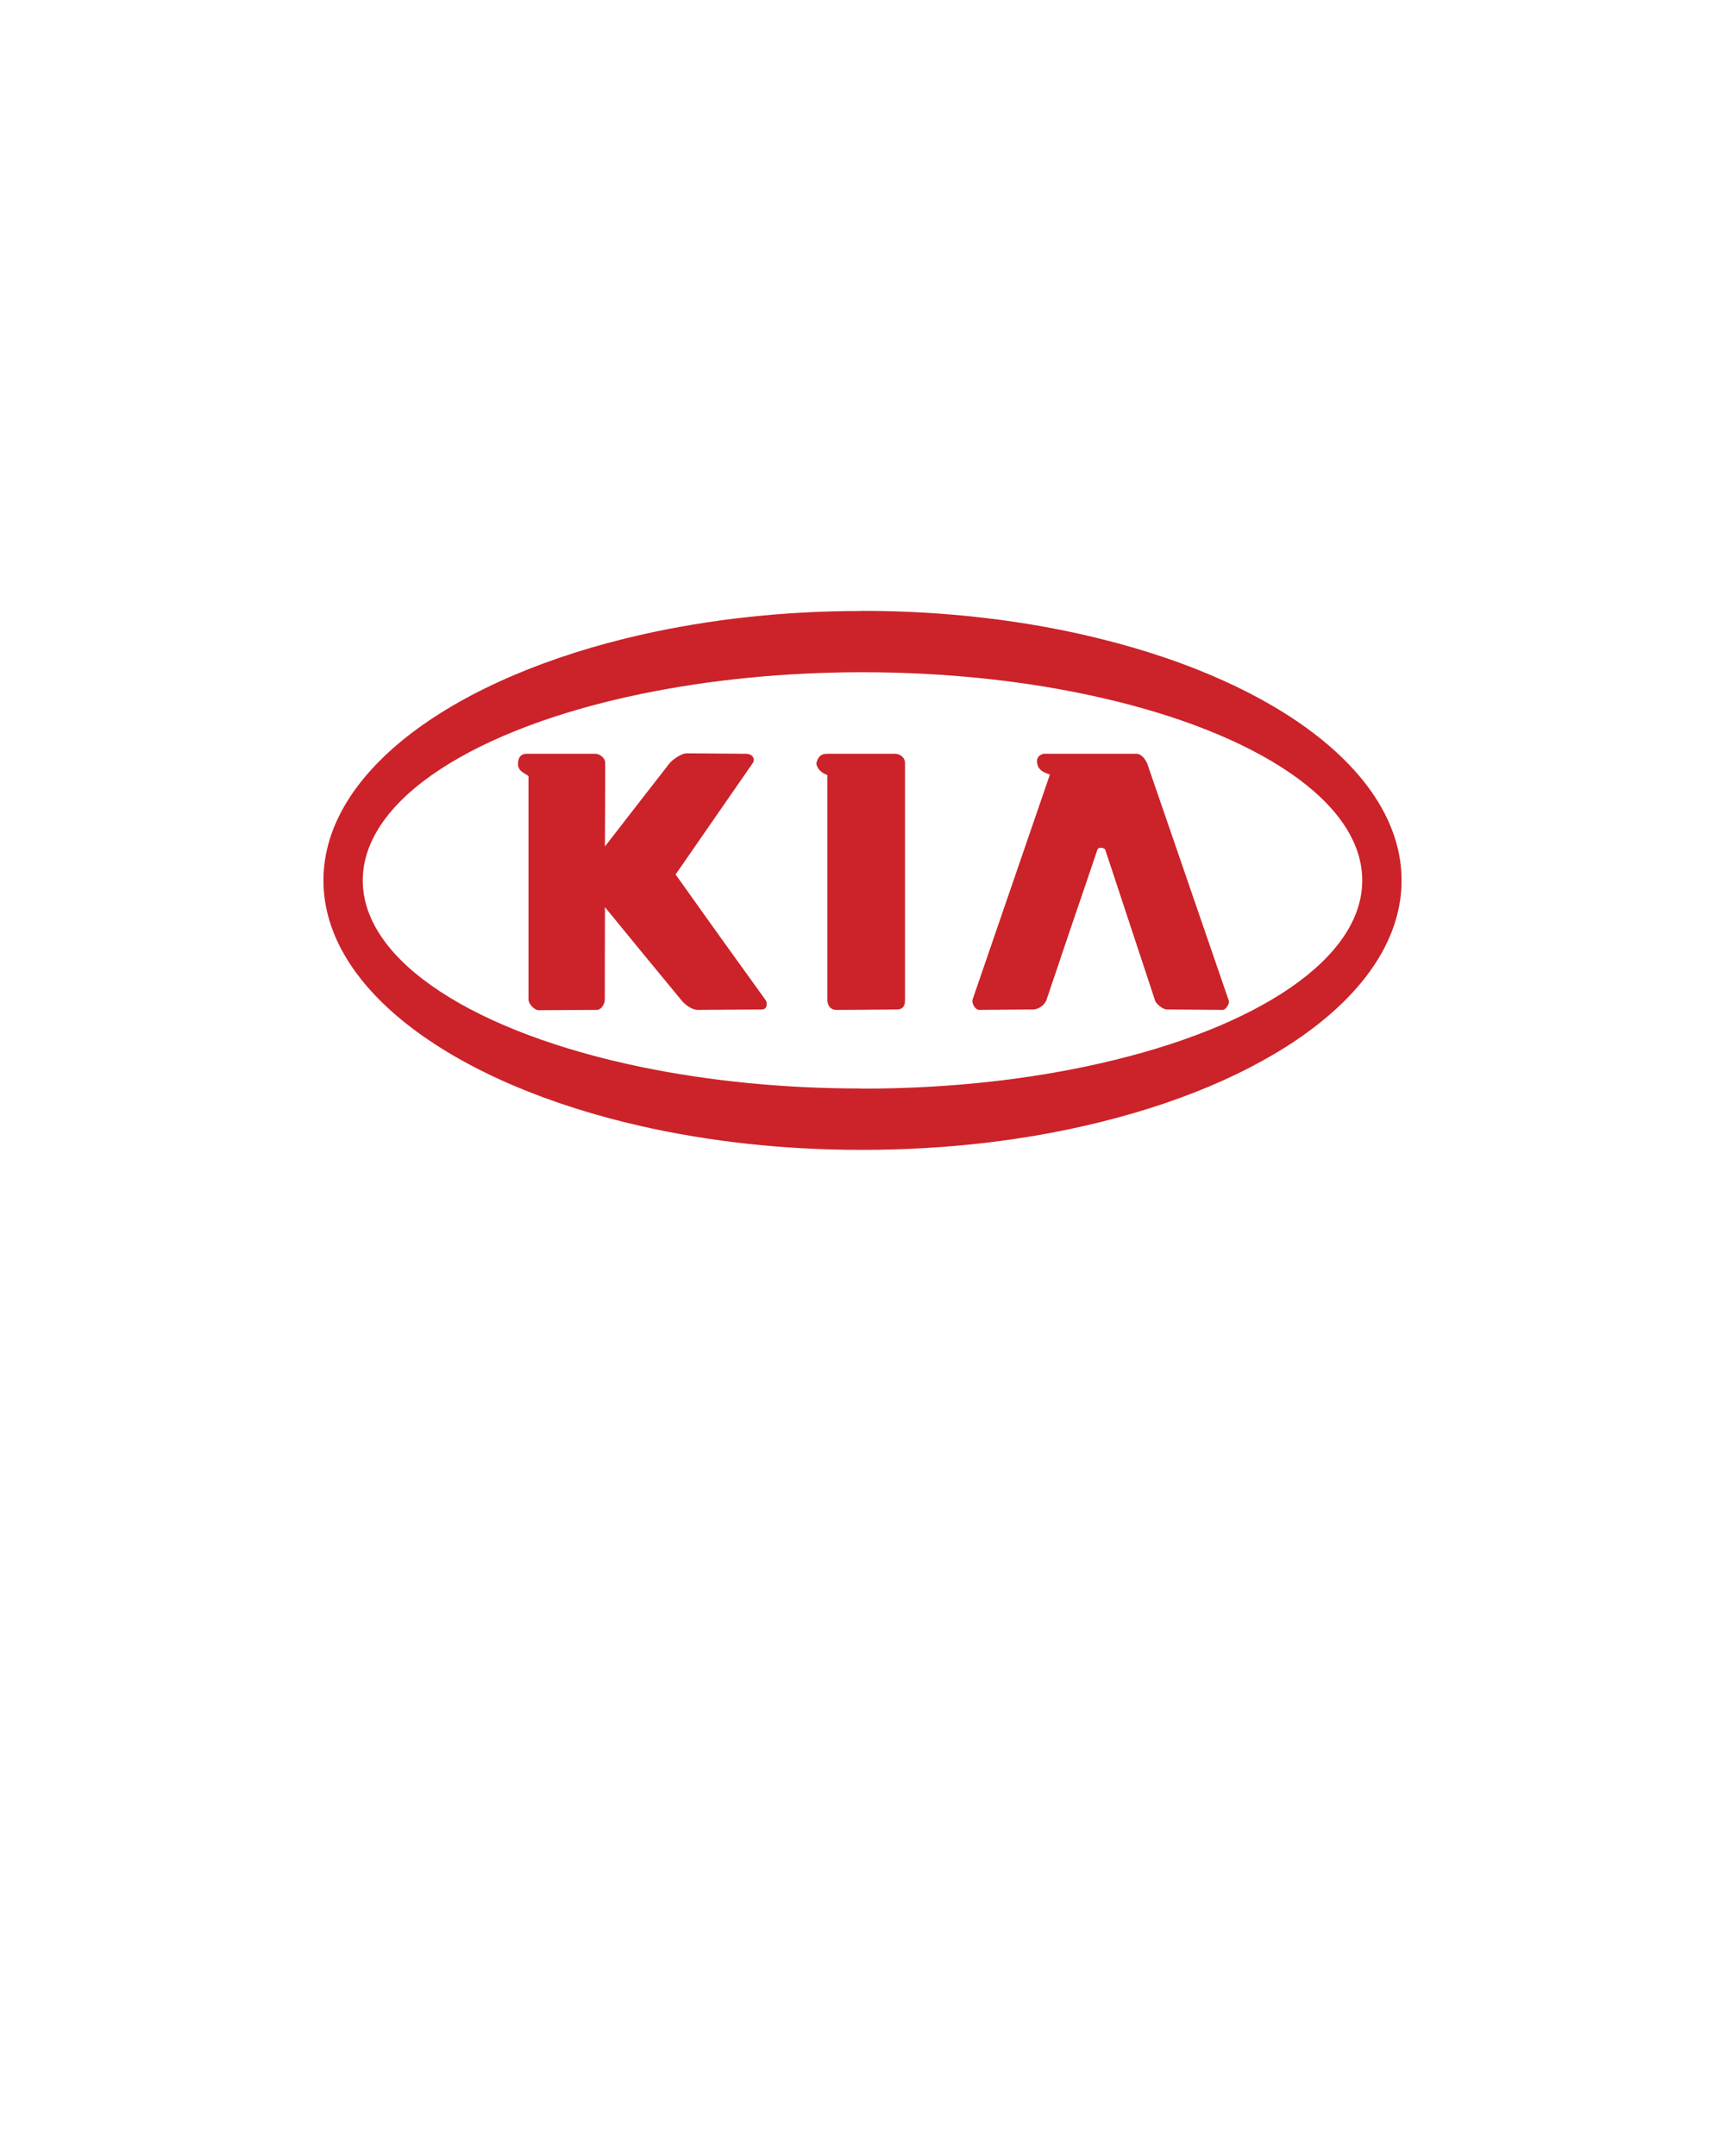 <svg width="48" height="60" viewBox="0 0 48 60" fill="none" xmlns="http://www.w3.org/2000/svg">
<g filter="url(#filter0_d)">
<path d="M24 5C13.523 5 5 13.608 5 24.188C5 28.671 6.53 32.8 9.091 36.07L24 55L38.909 36.07C41.47 32.8 43 28.671 43 24.188C43 13.608 34.477 5 24 5Z" fill="white"/>
<path fill-rule="evenodd" clip-rule="evenodd" d="M30.625 17.779C28.626 17.28 26.376 17 23.998 17C23.99 17 23.982 17.001 23.974 17.002C23.965 17.003 23.955 17.004 23.945 17.004C21.789 17.004 19.732 17.239 17.873 17.657C12.653 18.834 9 21.463 9 24.502C9 27.541 12.653 30.17 17.873 31.347C19.732 31.765 21.789 32 23.945 32H23.998C26.376 32 28.626 31.724 30.625 31.225C35.582 30 39 27.444 39 24.502C39 21.561 35.582 19.004 30.625 17.779ZM30.625 29.59C28.655 30.041 26.396 30.296 23.998 30.296C23.99 30.296 23.982 30.295 23.974 30.294C23.965 30.293 23.955 30.292 23.945 30.292C21.773 30.292 19.712 30.077 17.873 29.7C13.27 28.754 10.094 26.778 10.094 24.502C10.094 22.226 13.27 20.25 17.873 19.305C19.712 18.927 21.773 18.712 23.945 18.708H23.998C26.396 18.708 28.655 18.964 30.625 19.414C34.956 20.396 37.906 22.311 37.906 24.502C37.906 26.693 34.956 28.608 30.625 29.59ZM18.799 24.336L20.946 21.236C21.029 21.115 20.93 20.977 20.757 20.977L19.099 20.965C18.976 20.965 18.729 21.119 18.622 21.253L17.874 22.214L16.833 23.557L16.841 21.236C16.841 21.078 16.672 20.977 16.57 20.977H14.669C14.537 20.977 14.418 21.025 14.414 21.265C14.411 21.419 14.538 21.493 14.626 21.544C14.671 21.571 14.706 21.591 14.706 21.613V27.817C14.706 27.935 14.87 28.113 14.986 28.113L16.615 28.105C16.73 28.101 16.829 27.939 16.829 27.829L16.833 25.245L17.873 26.515L18.976 27.854C19.066 27.959 19.243 28.105 19.428 28.105L21.197 28.093C21.366 28.093 21.349 27.89 21.308 27.838C20.467 26.674 19.631 25.506 18.799 24.336ZM24.903 20.977H23.023C22.802 20.977 22.752 21.107 22.715 21.245C22.751 21.467 22.964 21.547 23.013 21.565C23.02 21.567 23.023 21.569 23.023 21.569V27.83C23.023 27.996 23.127 28.106 23.27 28.106L23.945 28.102L24.949 28.093C25.134 28.093 25.183 27.984 25.183 27.83V21.236C25.183 21.078 25.047 20.977 24.903 20.977ZM31.612 20.976C31.752 20.976 31.859 21.106 31.921 21.244L34.192 27.846C34.22 27.927 34.113 28.105 34.023 28.105L32.468 28.093C32.365 28.093 32.172 27.943 32.143 27.85L30.757 23.654C30.745 23.614 30.683 23.593 30.625 23.593C30.588 23.593 30.551 23.61 30.539 23.638C30.315 24.304 30.088 24.969 29.86 25.635L29.827 25.732L29.12 27.825C29.066 27.983 28.881 28.093 28.749 28.093L27.256 28.105C27.125 28.105 27.03 27.91 27.067 27.805L29.21 21.569C29.216 21.553 29.189 21.544 29.146 21.529C29.043 21.492 28.853 21.424 28.856 21.171C28.856 21.049 28.98 20.976 29.07 20.976H31.612Z" fill="#CC2229"/>
</g>
<defs>
<filter id="filter0_d" x="0" y="0" width="48" height="60" filterUnits="userSpaceOnUse" color-interpolation-filters="sRGB">
<feFlood flood-opacity="0" result="BackgroundImageFix"/>
<feColorMatrix in="SourceAlpha" type="matrix" values="0 0 0 0 0 0 0 0 0 0 0 0 0 0 0 0 0 0 127 0"/>
<feOffset/>
<feGaussianBlur stdDeviation="2.5"/>
<feColorMatrix type="matrix" values="0 0 0 0 0 0 0 0 0 0 0 0 0 0 0 0 0 0 0.55 0"/>
<feBlend mode="normal" in2="BackgroundImageFix" result="effect1_dropShadow"/>
<feBlend mode="normal" in="SourceGraphic" in2="effect1_dropShadow" result="shape"/>
</filter>
</defs>
</svg>
